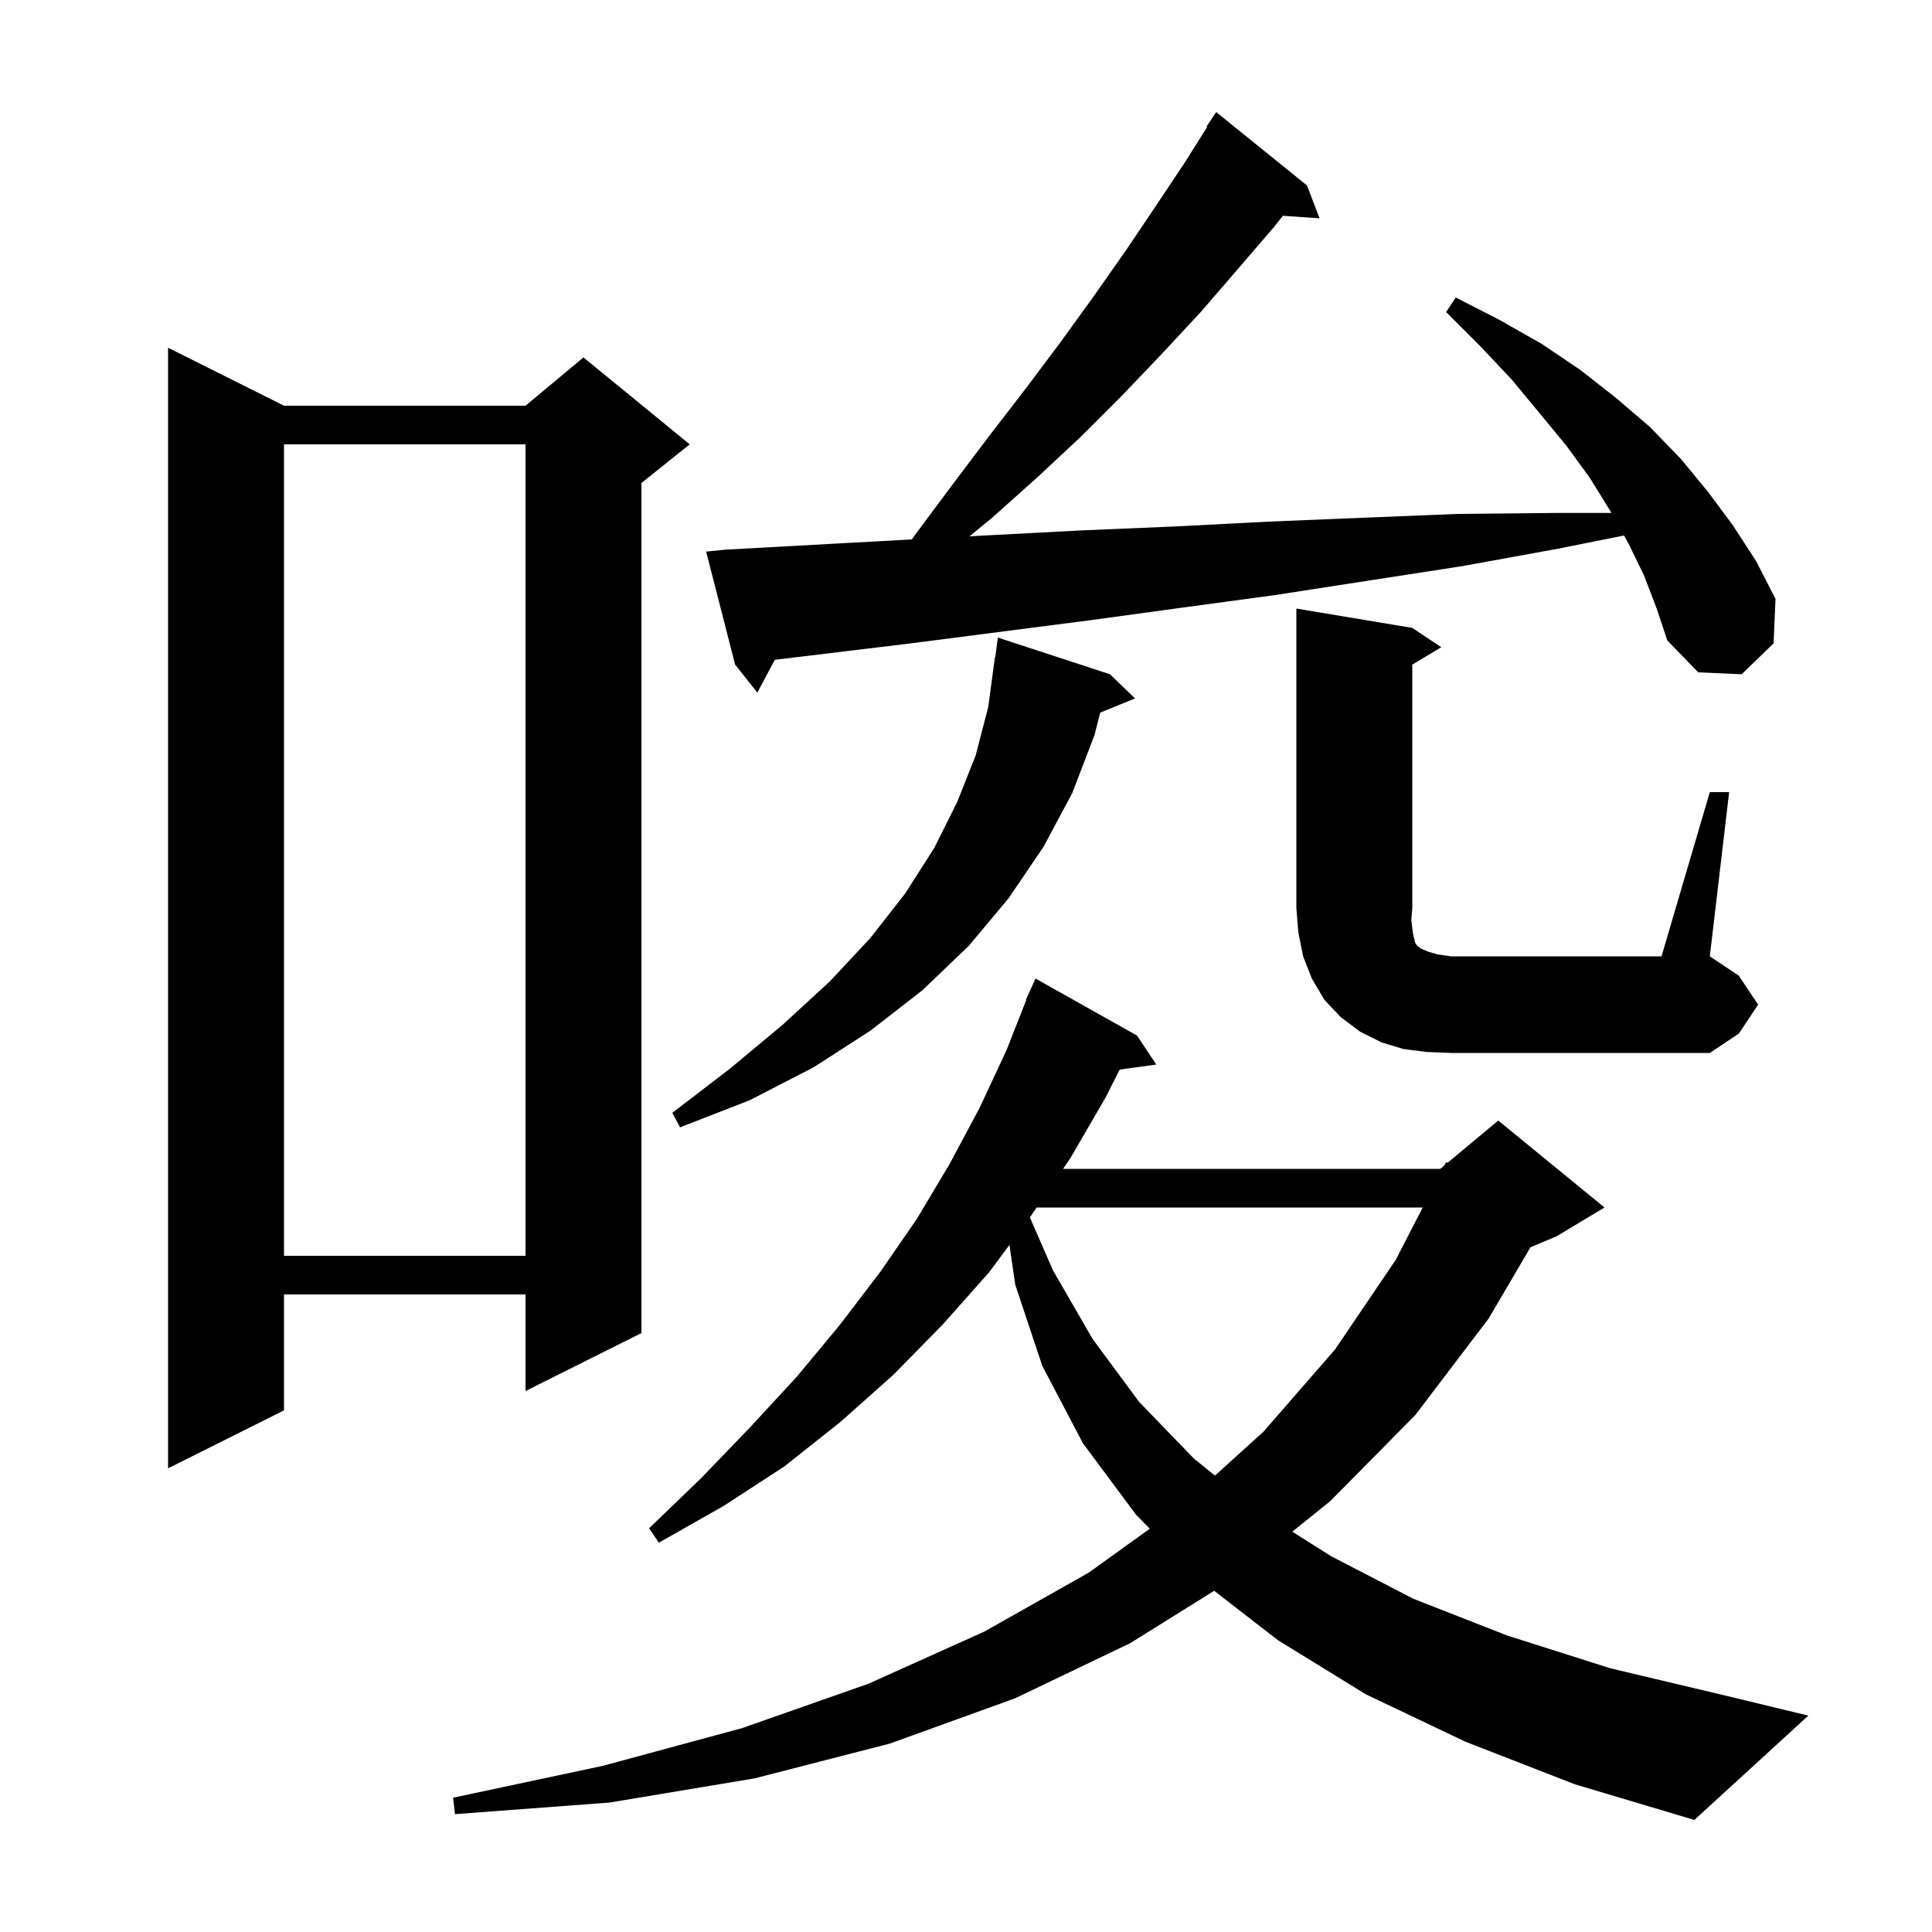 <svg xmlns="http://www.w3.org/2000/svg" xmlns:xlink="http://www.w3.org/1999/xlink" version="1.1" baseProfile="full" viewBox="0 0 200 200" width="200" height="200">
<g fill="black">
<path d="M 151.7 180.3 L 141.4 175.4 L 132.3 169.8 L 125.691 164.678 L 117.0 170.1 L 105.1 175.8 L 92.1 180.5 L 78.1 184.1 L 63.1 186.6 L 47.1 187.8 L 46.9 186.1 L 62.4 182.8 L 76.8 178.9 L 89.9 174.3 L 101.9 168.9 L 112.7 162.8 L 119.029 158.251 L 117.6 156.8 L 112.1 149.4 L 107.9 141.4 L 105.1 133.0 L 104.497 128.872 L 102.4 131.7 L 97.6 137.1 L 92.5 142.3 L 87.0 147.2 L 81.2 151.8 L 74.9 155.9 L 68.2 159.7 L 67.2 158.2 L 72.6 153.0 L 77.7 147.7 L 82.5 142.5 L 86.9 137.2 L 91.1 131.7 L 94.9 126.2 L 98.3 120.5 L 101.4 114.7 L 104.2 108.7 L 106.241 103.513 L 106.2 103.5 L 106.541 102.749 L 106.6 102.6 L 106.608 102.603 L 107.2 101.3 L 117.7 107.2 L 119.7 110.2 L 115.912 110.723 L 114.4 113.7 L 110.8 119.9 L 110.048 121.0 L 149.1 121.0 L 149.52 120.65 L 149.7 120.3 L 149.851 120.374 L 155.1 116.0 L 166.1 125.0 L 161.1 128.0 L 158.44 129.108 L 154.1 136.5 L 146.5 146.5 L 137.7 155.4 L 133.779 158.561 L 137.8 161.1 L 146.3 165.5 L 156.0 169.3 L 166.7 172.7 L 178.5 175.5 L 187.2 177.6 L 175.4 188.4 L 163.0 184.7 Z M 107.315 125.0 L 106.7 125.9 L 106.611 126.02 L 109.0 131.5 L 113.1 138.6 L 117.9 145.1 L 123.6 151.0 L 125.778 152.749 L 130.8 148.2 L 138.2 139.7 L 144.5 130.4 L 147.28 125.0 Z M 29.4 42.0 L 54.4 42.0 L 60.4 37.0 L 71.4 46.0 L 66.4 50.0 L 66.4 138.0 L 54.4 144.0 L 54.4 134.0 L 29.4 134.0 L 29.4 146.0 L 17.4 152.0 L 17.4 36.0 Z M 29.4 46.0 L 29.4 130.0 L 54.4 130.0 L 54.4 46.0 Z M 114.9 69.8 L 117.5 72.3 L 113.892 73.77 L 113.3 76.1 L 111.0 82.1 L 108.0 87.7 L 104.4 93.0 L 100.3 97.9 L 95.5 102.5 L 90.1 106.7 L 84.2 110.5 L 77.6 113.9 L 70.4 116.7 L 69.6 115.2 L 75.6 110.6 L 81.0 106.1 L 85.9 101.6 L 90.1 97.1 L 93.7 92.5 L 96.7 87.8 L 99.1 83.0 L 101.0 78.2 L 102.3 73.2 L 103.0 68.0 L 103.033 68.005 L 103.3 66.0 Z M 147.7 108.9 L 145.3 108.6 L 143.0 107.9 L 140.8 106.8 L 138.8 105.3 L 137.1 103.5 L 135.8 101.3 L 134.9 99.0 L 134.4 96.5 L 134.2 94.0 L 134.2 63.0 L 146.2 65.0 L 149.2 67.0 L 146.2 68.8 L 146.2 94.0 L 146.1 95.2 L 146.2 96.1 L 146.3 96.8 L 146.5 97.6 L 146.7 97.9 L 147.1 98.2 L 147.8 98.5 L 148.8 98.8 L 150.2 99.0 L 172.0 99.0 L 177.0 82.0 L 179.0 82.0 L 177.0 99.0 L 180.0 101.0 L 182.0 104.0 L 180.0 107.0 L 177.0 109.0 L 150.2 109.0 Z M 170.2 59.6 L 168.6 56.3 L 168.117 55.437 L 161.3 56.8 L 151.4 58.6 L 132.0 61.6 L 122.4 62.9 L 112.9 64.2 L 94.3 66.6 L 80.204 68.304 L 78.4 71.7 L 76.1 68.8 L 73.1 57.1 L 75.1 56.9 L 93.3 55.9 L 94.397 55.841 L 95.0 55.0 L 98.8 49.9 L 102.5 45.0 L 106.2 40.2 L 109.8 35.4 L 113.2 30.7 L 116.5 26.0 L 119.6 21.4 L 122.6 16.9 L 124.97 13.141 L 124.9 13.1 L 125.9 11.6 L 135.3 19.2 L 136.6 22.6 L 132.804 22.338 L 131.8 23.6 L 128.1 27.9 L 124.3 32.3 L 120.3 36.6 L 116.2 40.9 L 111.9 45.2 L 107.4 49.4 L 102.7 53.6 L 100.358 55.521 L 102.6 55.4 L 112.1 54.9 L 121.6 54.5 L 131.3 54.0 L 141.0 53.6 L 150.9 53.2 L 161.0 53.1 L 166.812 53.1 L 166.7 52.9 L 164.6 49.5 L 162.2 46.2 L 159.4 42.8 L 156.5 39.3 L 153.2 35.8 L 149.7 32.3 L 150.7 30.8 L 155.2 33.1 L 159.6 35.6 L 163.6 38.3 L 167.3 41.2 L 170.8 44.2 L 174.0 47.5 L 176.8 50.9 L 179.4 54.4 L 181.8 58.1 L 183.8 62.0 L 183.6 66.6 L 180.3 69.8 L 175.8 69.6 L 172.6 66.3 L 171.5 63.0 Z " />
</g>
</svg>
